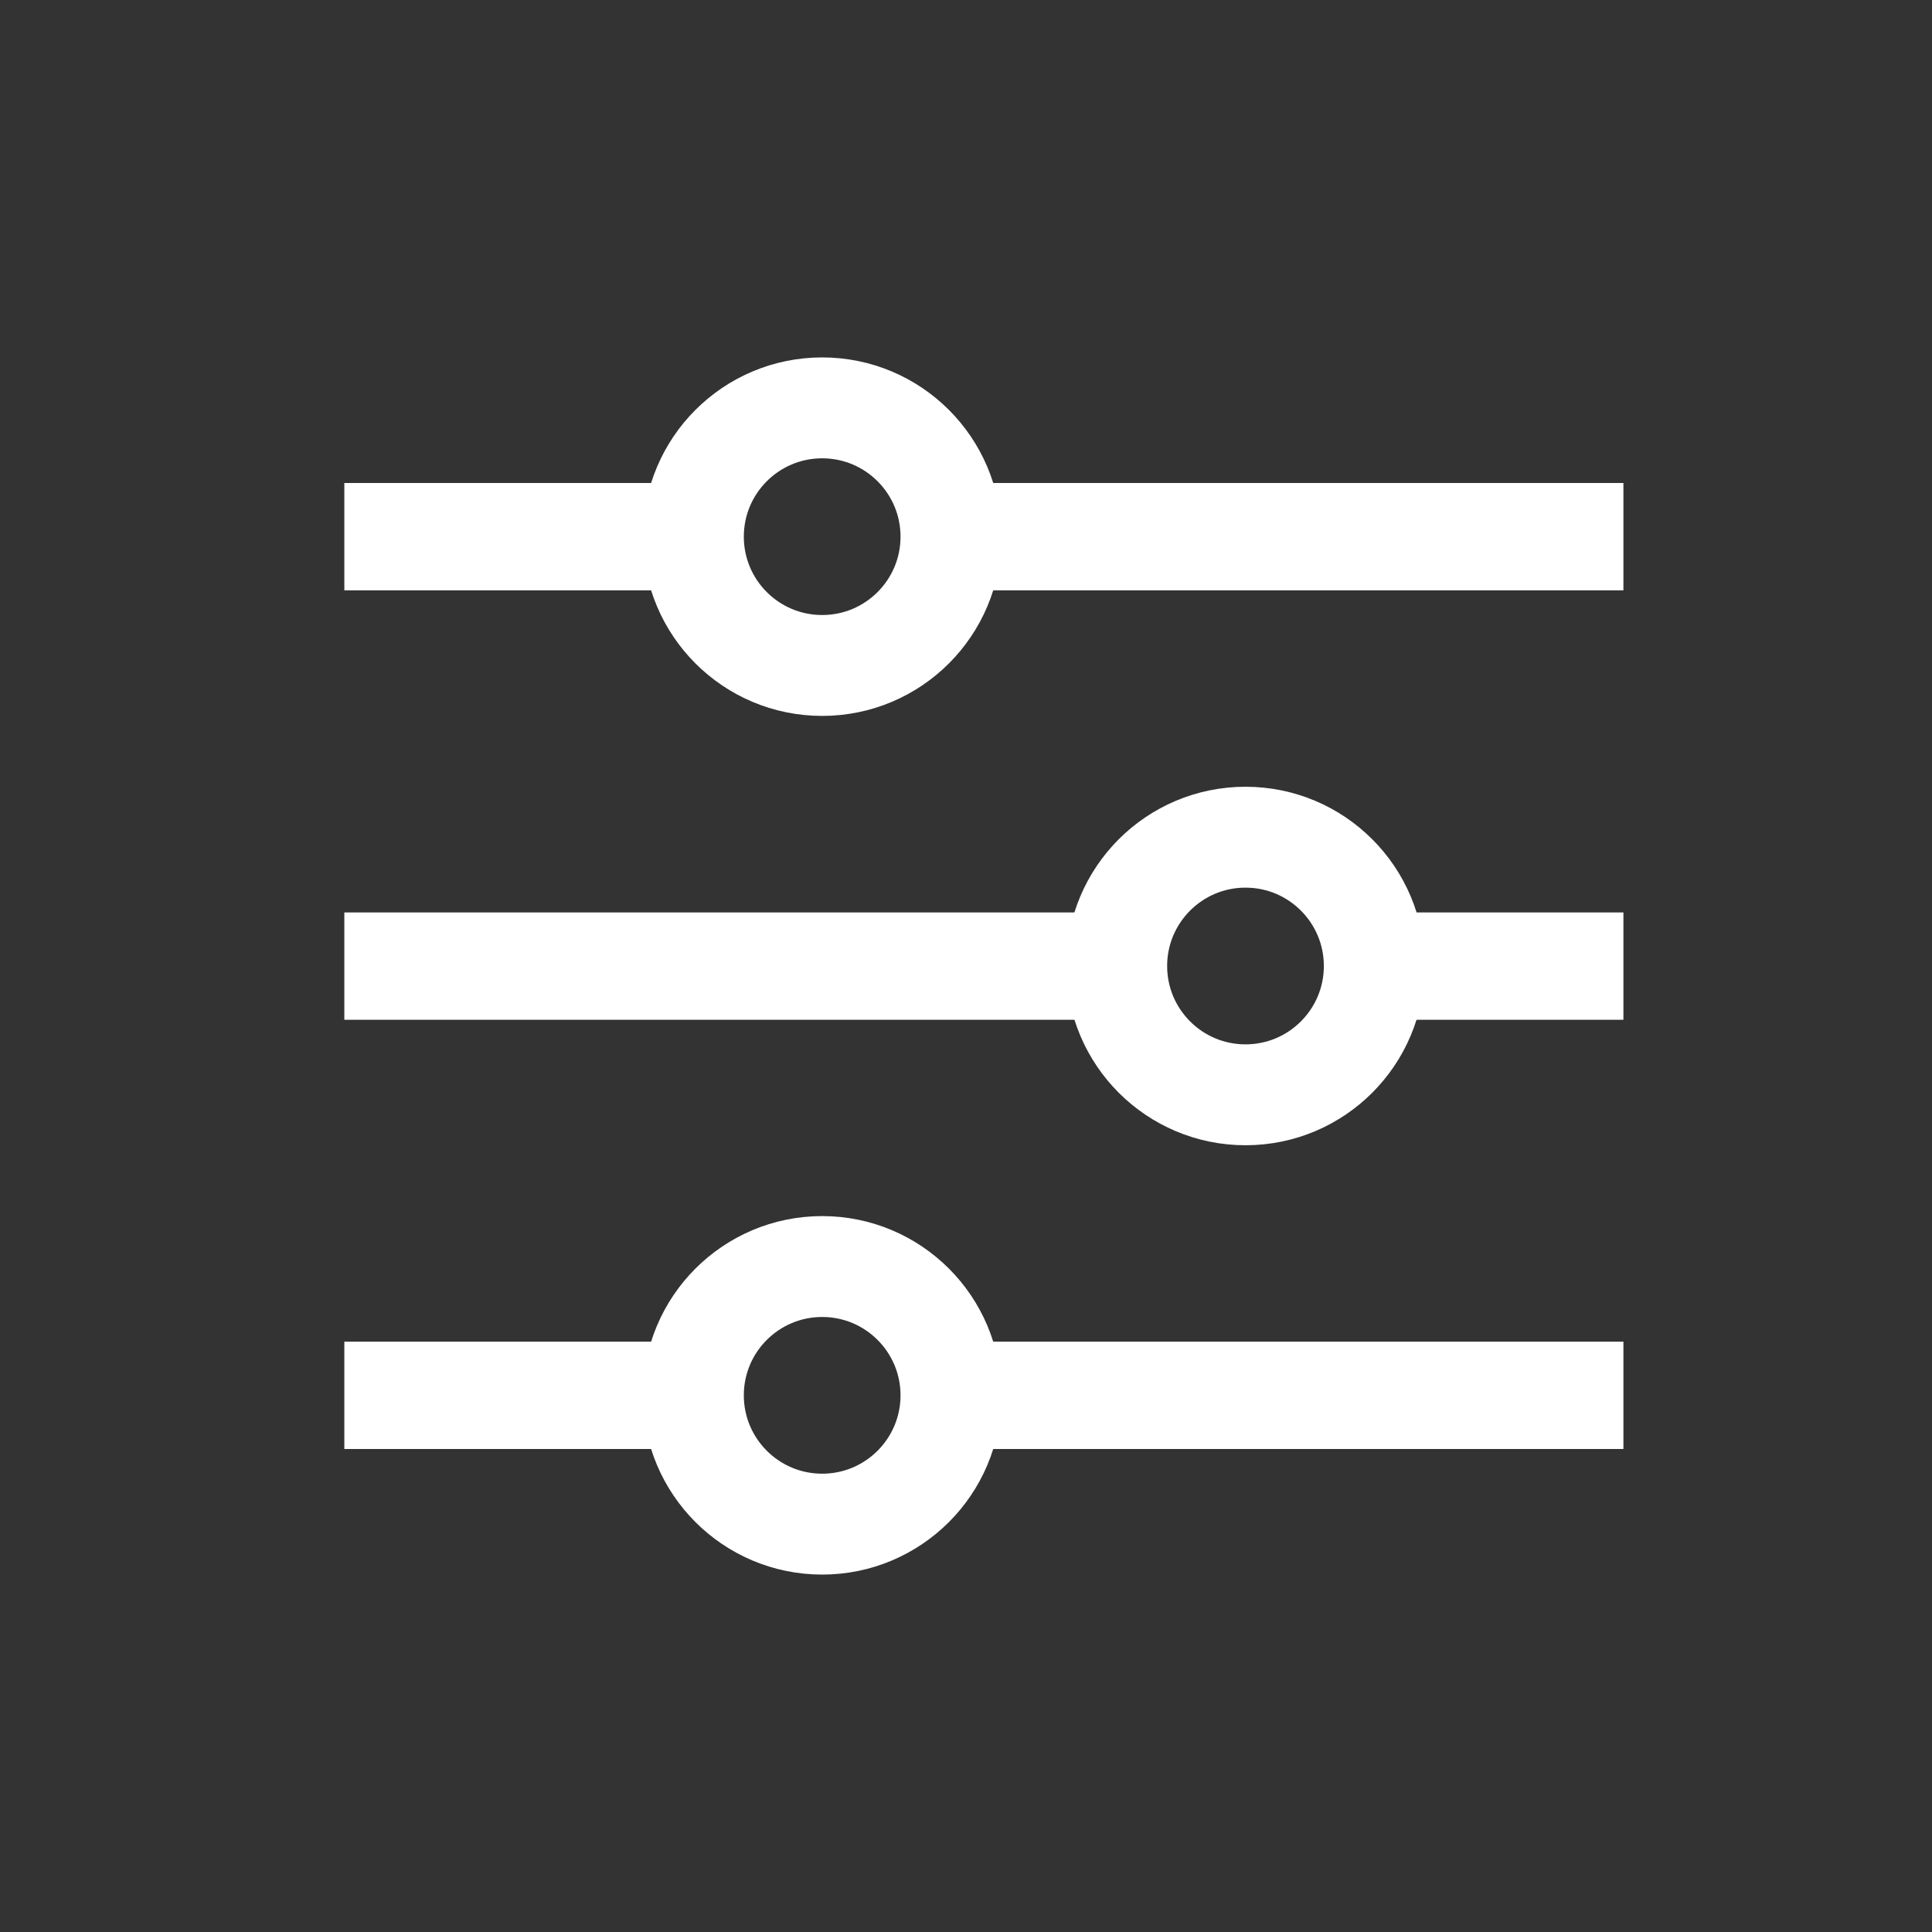 <svg version="1" xmlns="http://www.w3.org/2000/svg" width="18" height="18" viewBox="0 0 18 18"><rect x="0" y="0" width="18" height="18" fill="#333333" stroke="none"/><path stroke="#fff" fill="none" d="M8.85 5h6.275M12.792 9.001h2.333M8.85 13h6.275M3.208 5h3.292M3.208 9.001h7.192M3.208 13h3.292"/><circle stroke="#fff" stroke-width=".94" cx="11.604" cy="9" r="1.2" fill="none"/><circle stroke="#fff" stroke-width=".94" cx="7.66" cy="5" r="1.2" fill="none"/><circle stroke="#fff" stroke-width=".94" cx="7.66" cy="13" r="1.2" fill="none"/></svg>